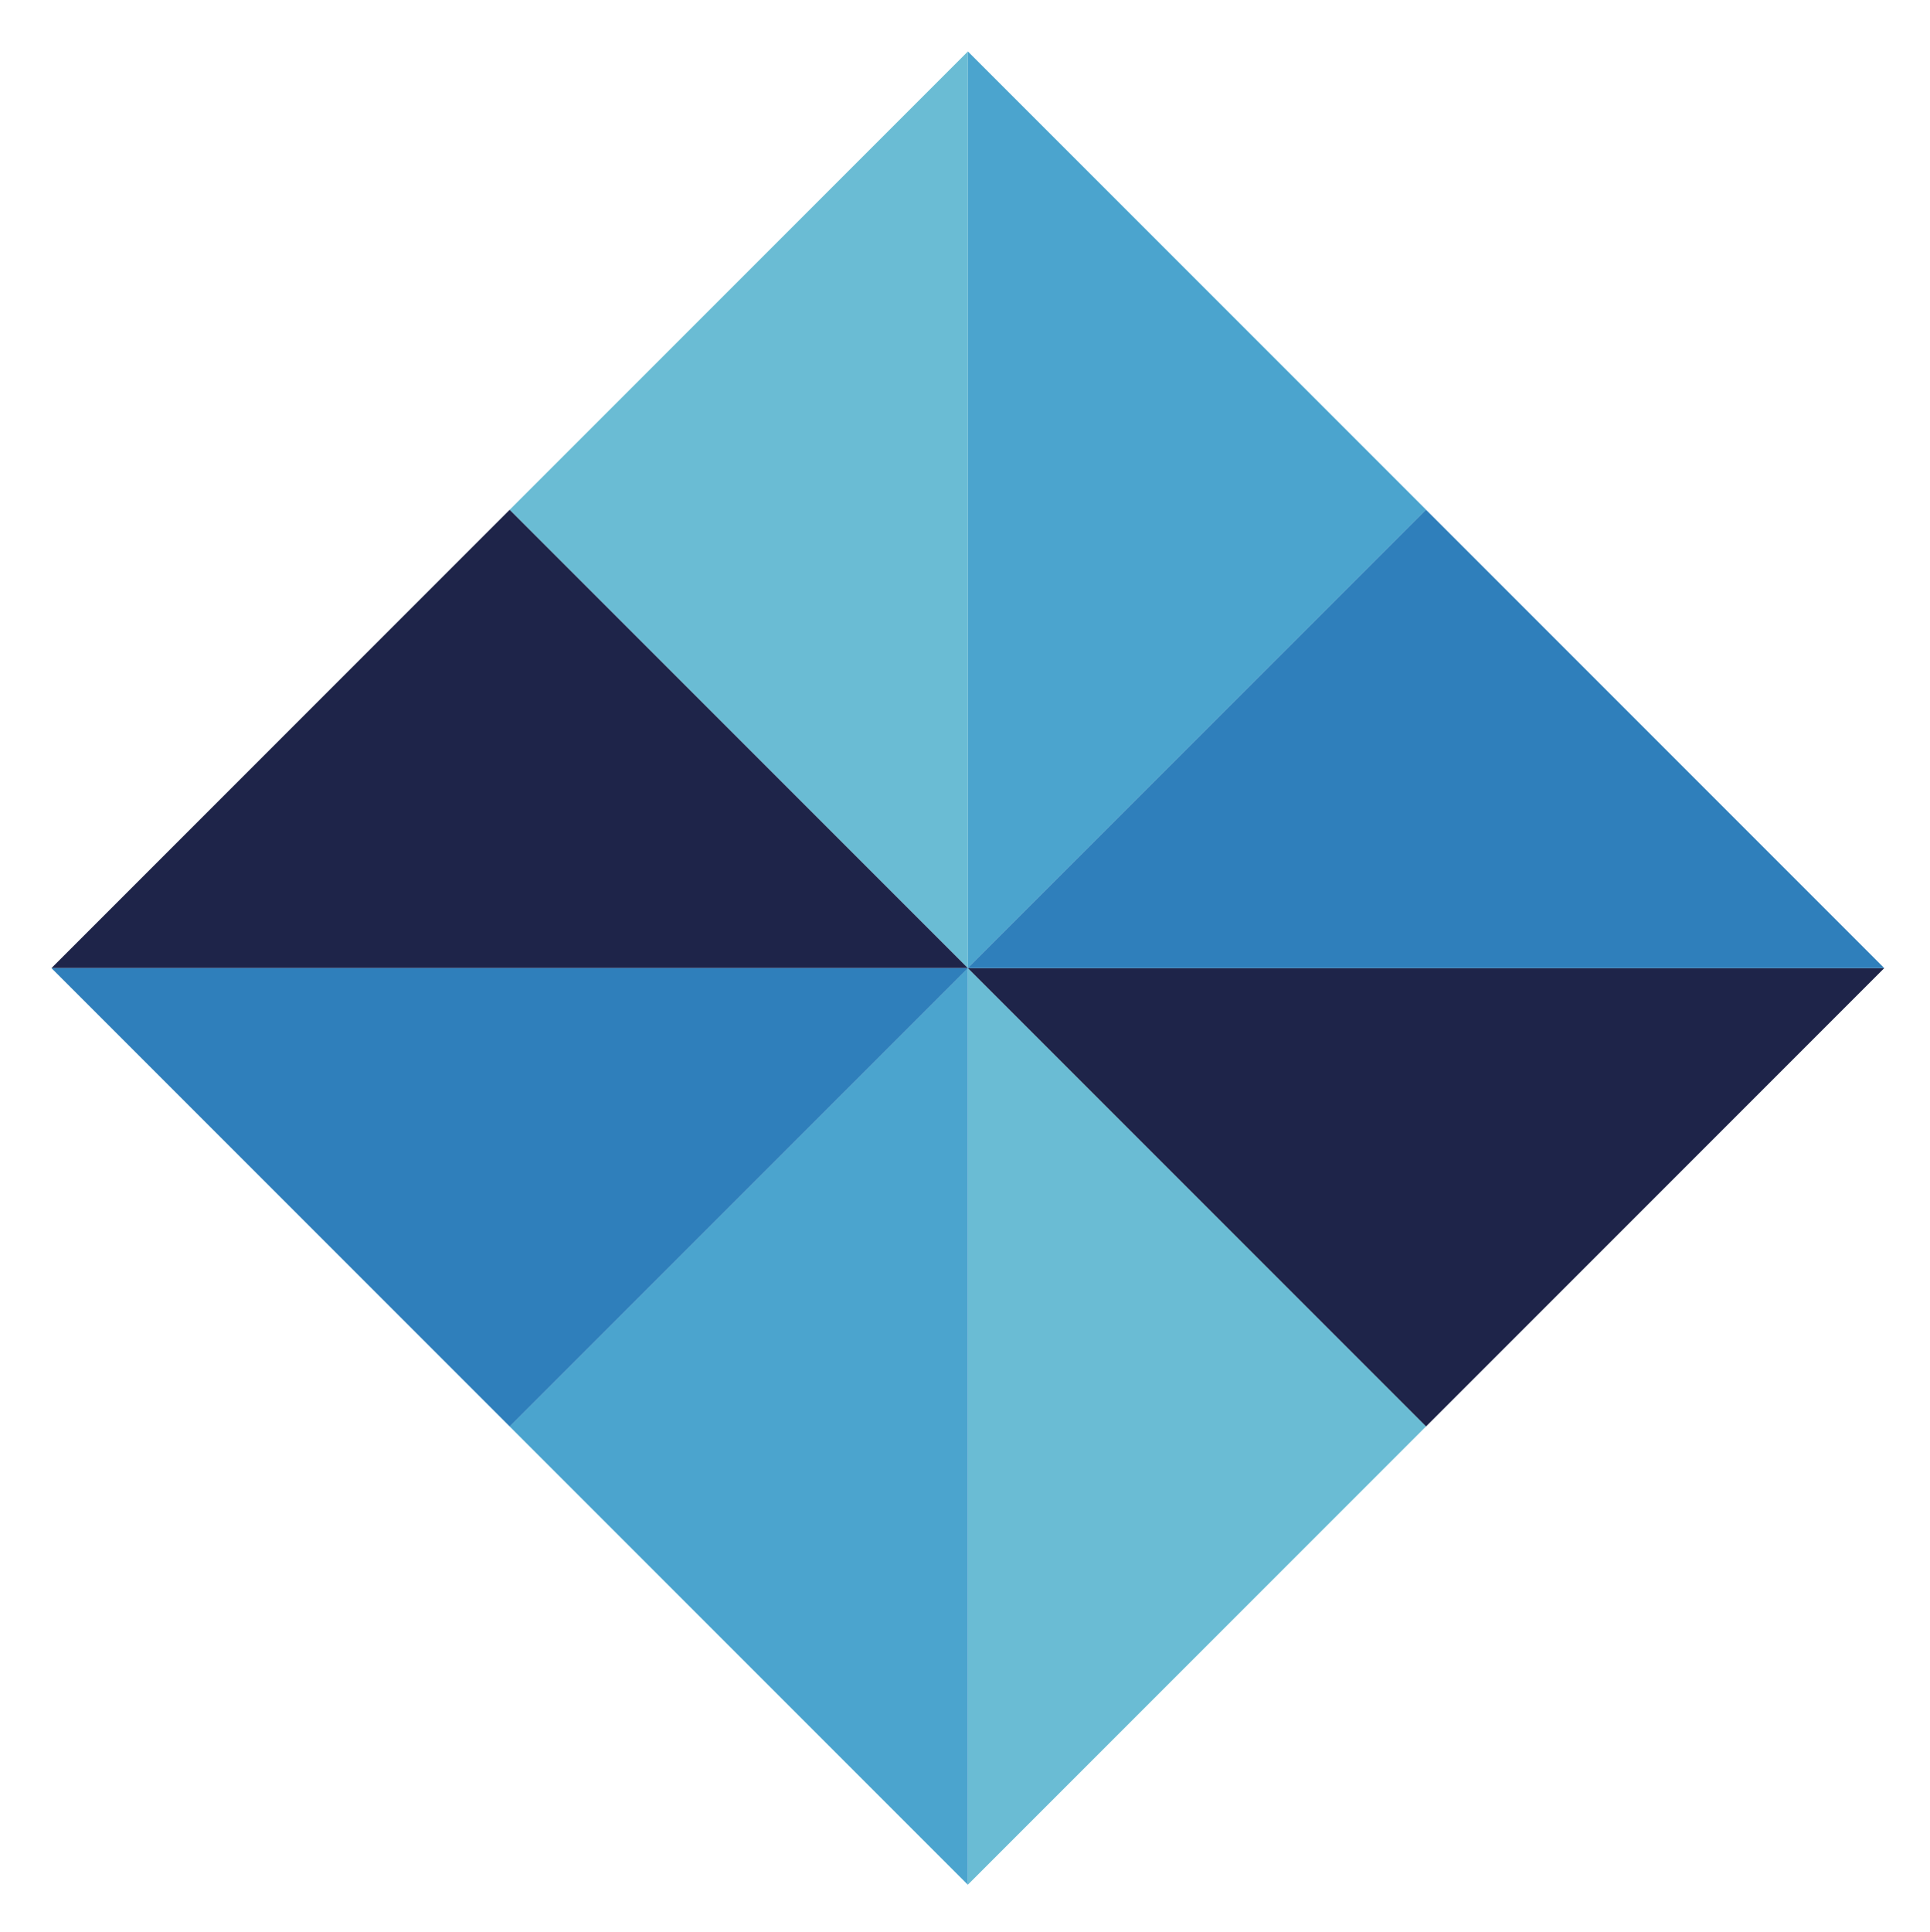 <svg version="1.1" viewBox="0.0 0.0 600.0 600.425" fill="none" stroke="none" stroke-linecap="square" stroke-miterlimit="10" xmlns:xlink="http://www.w3.org/1999/xlink" xmlns="http://www.w3.org/2000/svg"><clipPath id="p.0"><path d="m0 0l600.0 0l0 600.425l-600.0 0l0 -600.425z" clip-rule="nonzero"/></clipPath><g clip-path="url(#p.0)"><path fill="#000000" fill-opacity="0.0" d="m0 0l600.0 0l0 600.425l-600.0 0z" fill-rule="evenodd"/><path fill="#6abcd4" d="m158.436 158.458l142.457 -142.457l0 284.913z" fill-rule="evenodd"/><path fill="#4ba4ce" d="m443.349 158.439l-142.457 142.457l0 -284.913z" fill-rule="evenodd"/><path fill="#6abcd4" d="m443.345 443.324l-142.457 142.457l0 -284.913z" fill-rule="evenodd"/><path fill="#4ba4ce" d="m158.432 443.343l142.457 -142.457l0 284.913z" fill-rule="evenodd"/><path fill="#1e2449" d="m158.439 158.443l142.457 142.457l-284.913 0z" fill-rule="evenodd"/><path fill="#2f7fbb" d="m158.456 443.356l-142.457 -142.457l284.913 0z" fill-rule="evenodd"/><path fill="#1e2449" d="m443.338 443.346l-142.457 -142.457l284.913 0z" fill-rule="evenodd"/><path fill="#2f7fbb" d="m443.321 158.433l142.457 142.457l-284.913 0z" fill-rule="evenodd"/></g></svg>